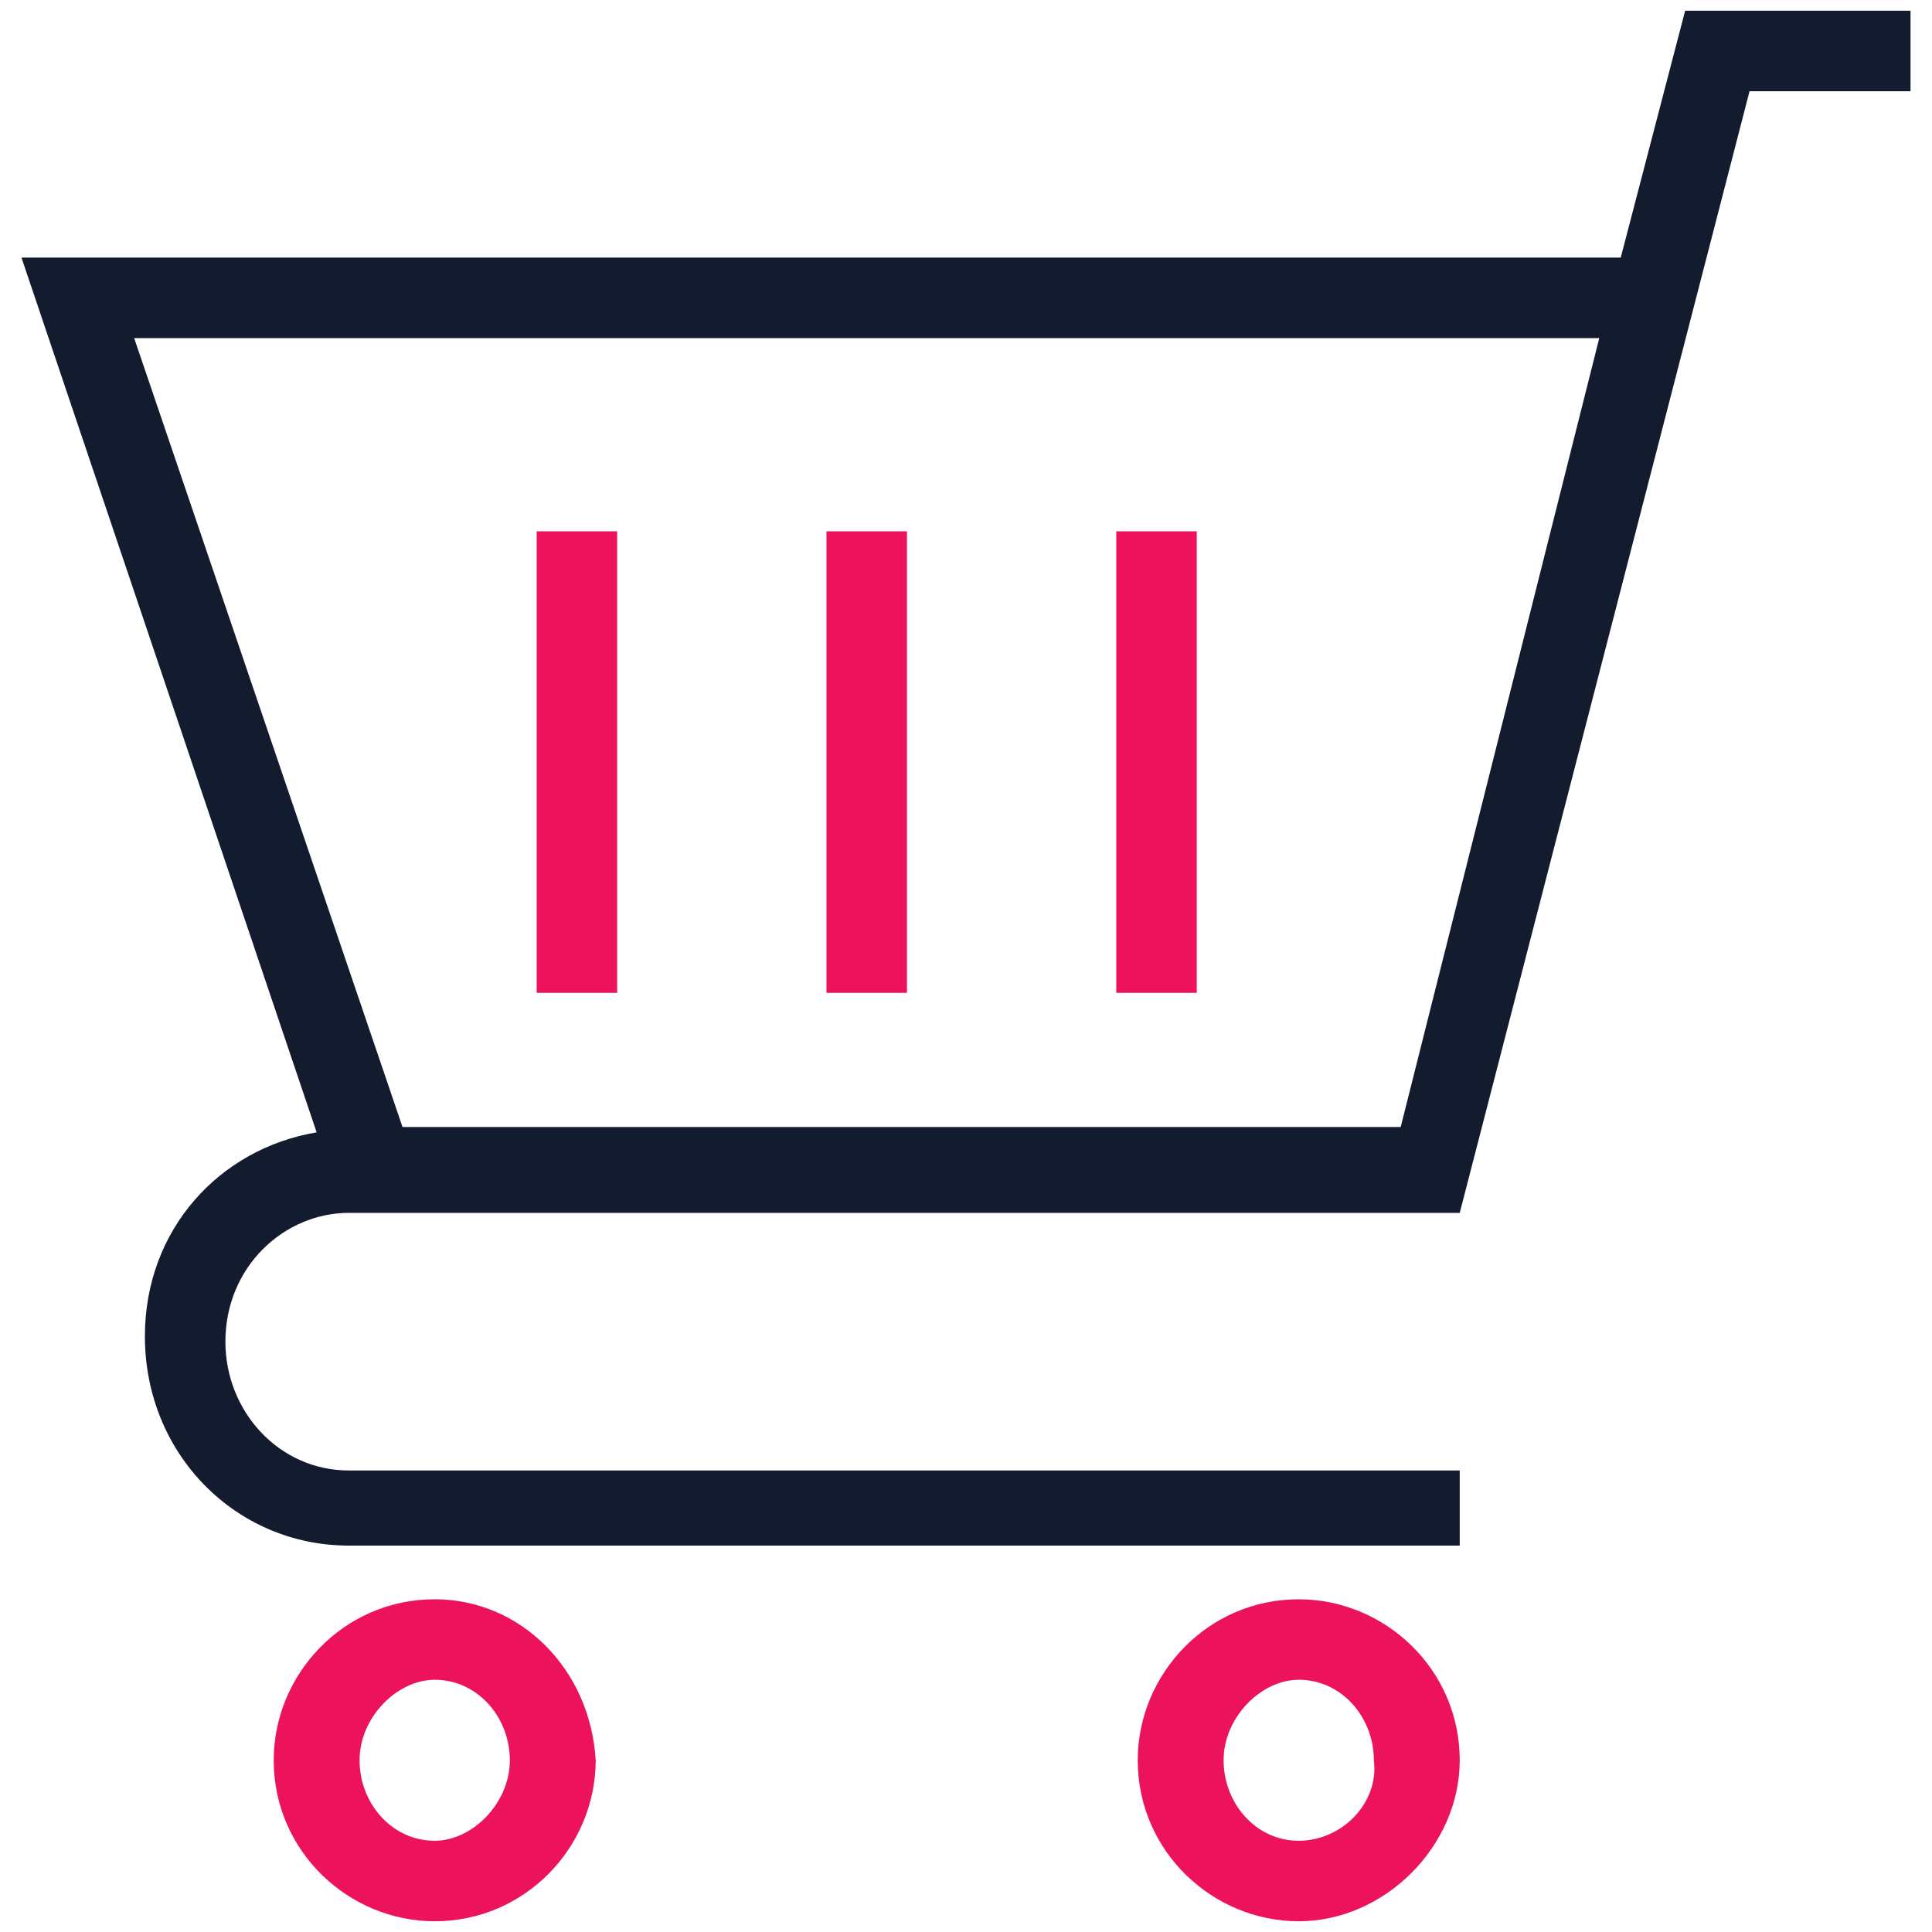 <?xml version="1.0" encoding="utf-8"?>
<!-- Generator: Adobe Illustrator 21.1.0, SVG Export Plug-In . SVG Version: 6.00 Build 0)  -->
<svg version="1.1" id="Layer_1" xmlns="http://www.w3.org/2000/svg" xmlns:xlink="http://www.w3.org/1999/xlink" x="0px" y="0px"
	 viewBox="0 0 36 36" style="enable-background:new 0 0 36 36;" xml:space="preserve">
<style type="text/css">
	.st0{fill:#EC135C;}
	.st1{fill:#131C2F;}
</style>
<g>
	<path class="st0" d="M24.2,29.8c-1.7,0-3,1.4-3,3c0,1.7,1.4,3,3,3c1.6,0,3-1.4,3-3C27.2,31.1,25.8,29.8,24.2,29.8L24.2,29.8z
		 M24.2,34.3c-0.8,0-1.4-0.7-1.4-1.5c0-0.8,0.7-1.5,1.4-1.5c0.8,0,1.4,0.7,1.4,1.5C25.7,33.6,25,34.3,24.2,34.3L24.2,34.3z
		 M24.2,34.3"/>
	<path class="st0" d="M8.1,29.8c-1.7,0-3,1.4-3,3c0,1.7,1.4,3,3,3c1.7,0,3-1.4,3-3C11,31.1,9.7,29.8,8.1,29.8L8.1,29.8z M8.1,34.3
		c-0.8,0-1.4-0.7-1.4-1.5c0-0.8,0.7-1.5,1.4-1.5c0.8,0,1.4,0.7,1.4,1.5C9.5,33.6,8.8,34.3,8.1,34.3L8.1,34.3z M8.1,34.3"/>
	<path class="st1" d="M31.4,0.2l-1.2,4.6H0.4l5.5,16.3c-1.8,0.3-3.2,1.8-3.2,3.8c0,2.2,1.7,3.9,3.8,3.9h20.7v-1.4H6.5
		c-1.3,0-2.3-1.1-2.3-2.4c0-1.4,1.1-2.4,2.3-2.4h20.7l5.4-20.9h3V0.2H31.4z M26.1,21H7.5L2.5,6.3h27.3L26.1,21z M26.1,21"/>
	<rect x="10" y="9.9" class="st0" width="1.5" height="8.6"/>
	<rect x="15.4" y="9.9" class="st0" width="1.5" height="8.6"/>
	<rect x="20.8" y="9.9" class="st0" width="1.5" height="8.6"/>
</g>
</svg>
